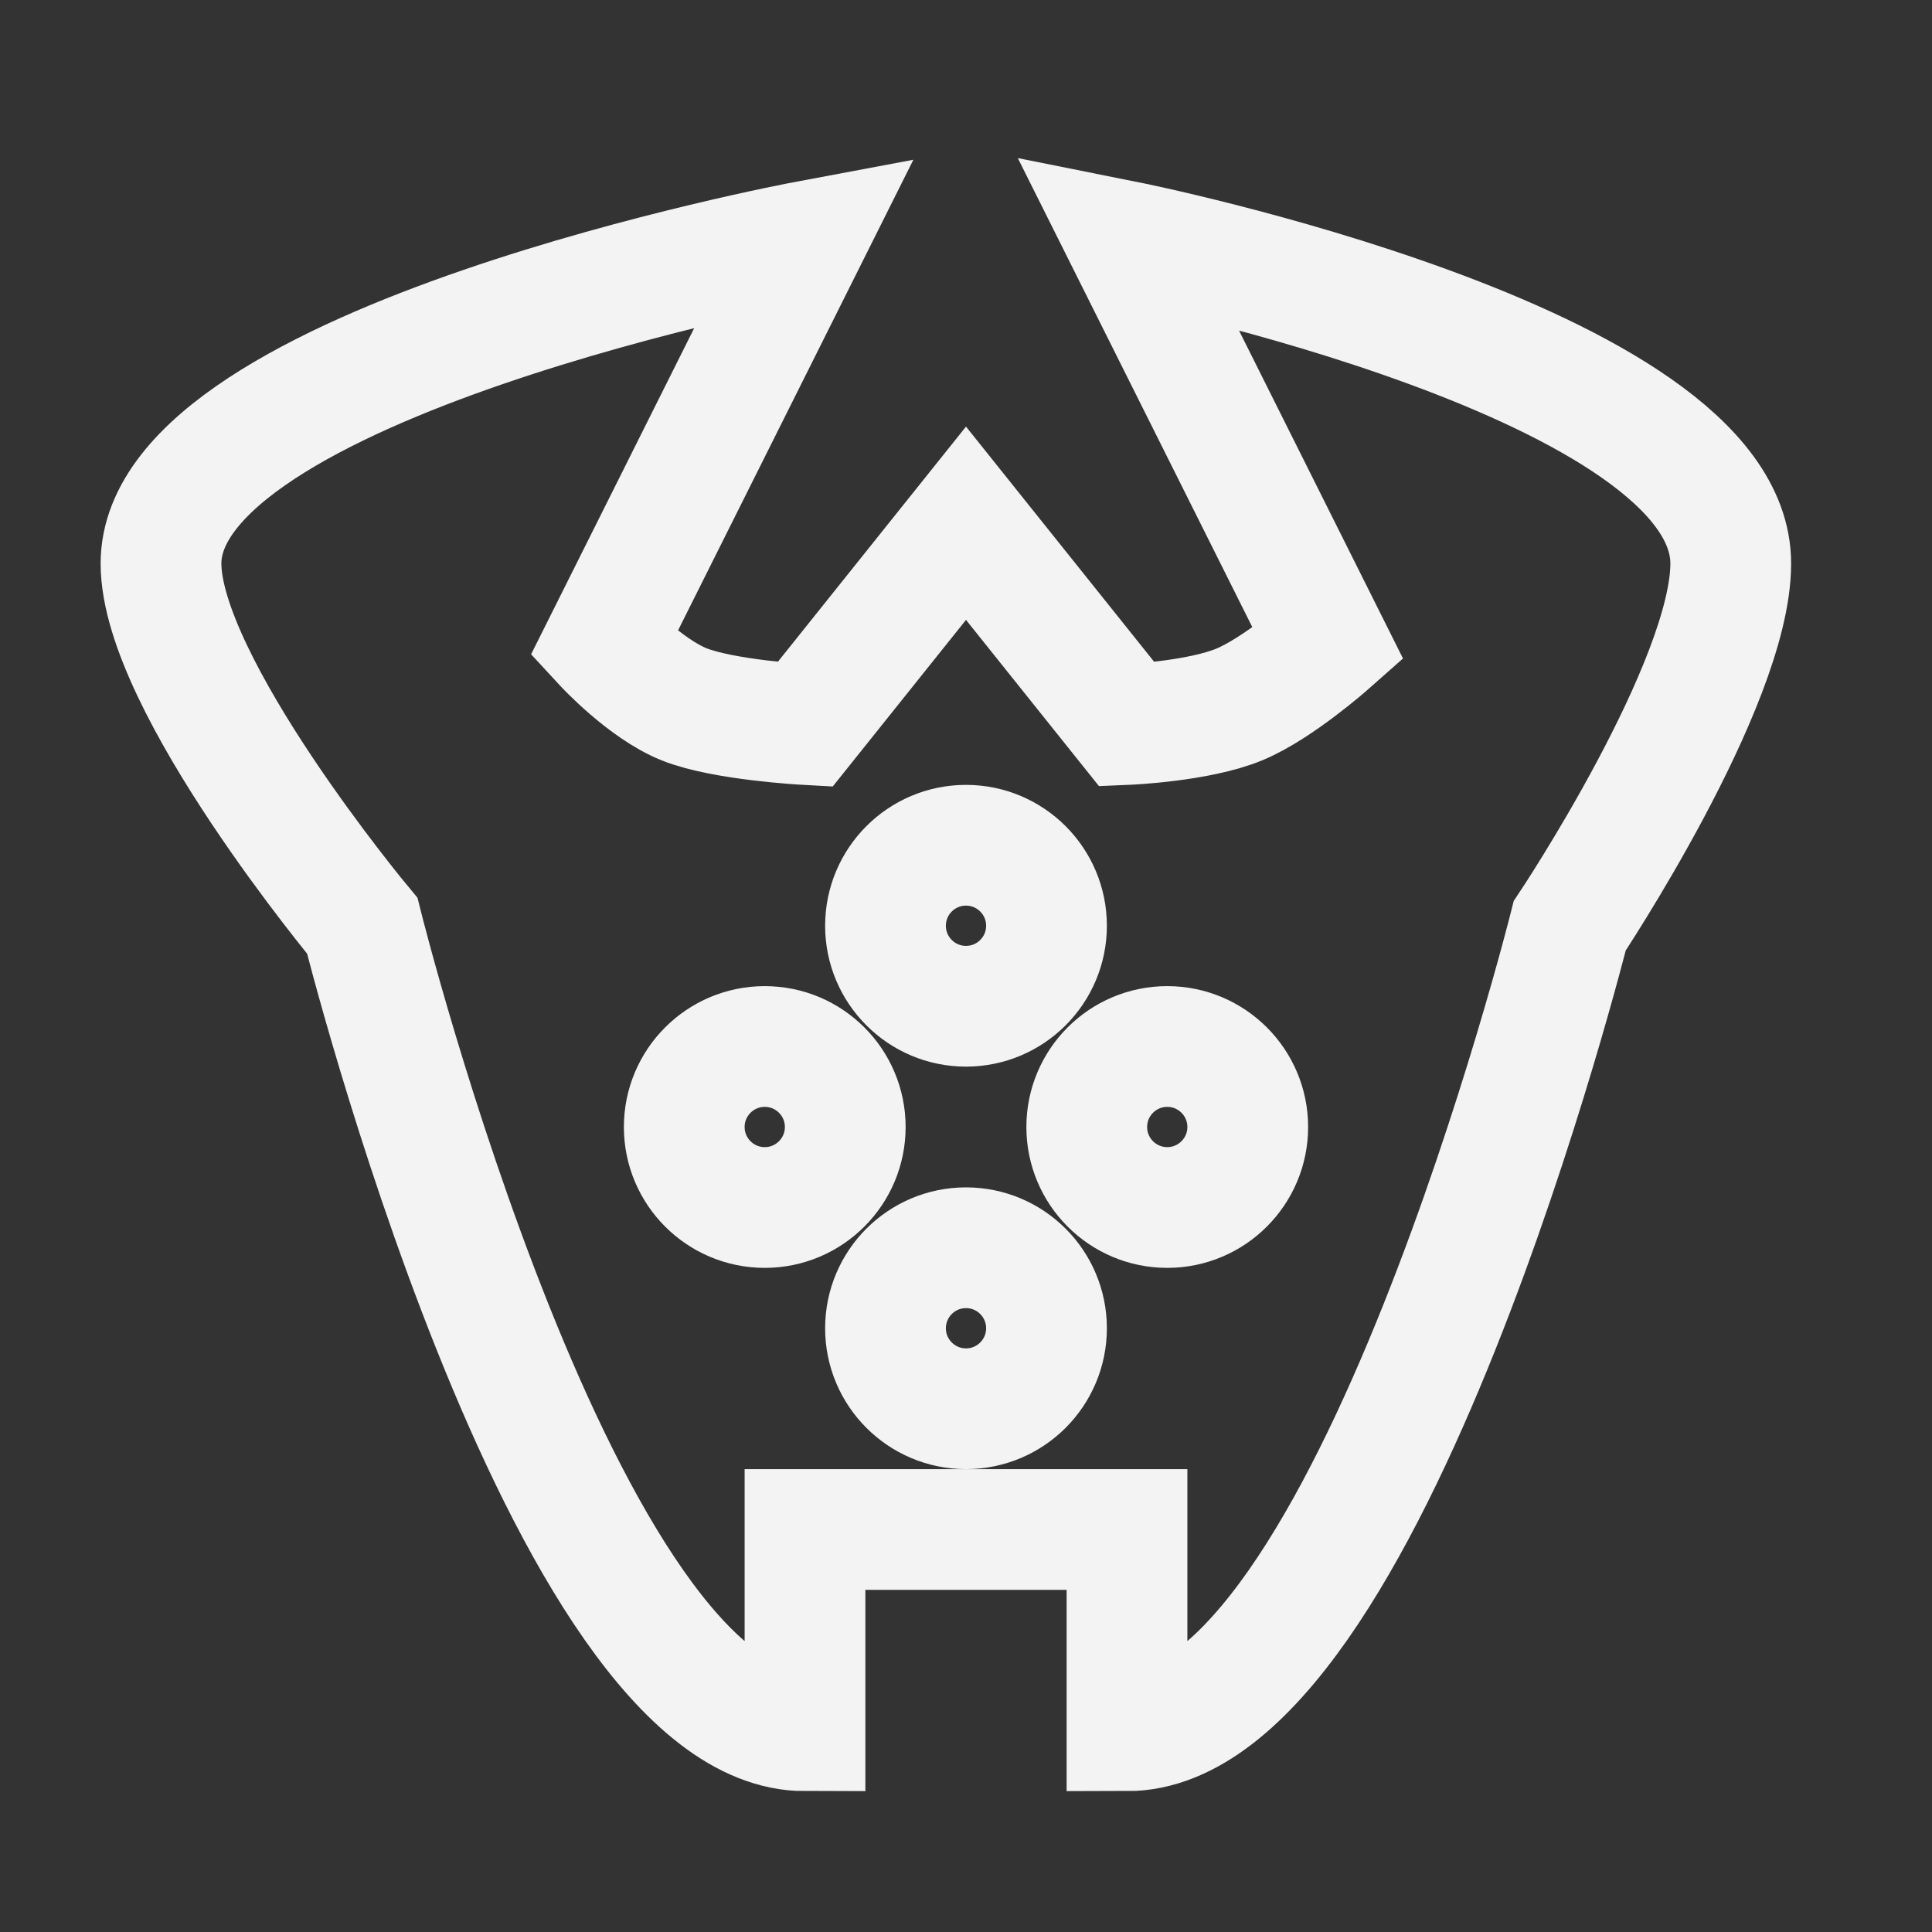 <svg width="24" height="24" viewBox="0 0 24 24" fill="none" xmlns="http://www.w3.org/2000/svg">
<rect x="0" y="0" width="24" height="24" fill="#333333" stroke="none"/>
<path fill-rule="evenodd" clip-rule="evenodd" d="M10 3C10 3 2 4.5 2 7C2 8.5 4.5 11.5 4.5 11.5C4.5 11.5 7 21.5 10 21.5V19H14V21.5C17 21.5 19.5 11.5 19.5 11.5C19.5 11.5 21.5 8.5 21.5 7C21.5 4.5 14 3 14 3L16.5 8C16.5 8 15.878 8.55 15.398 8.75C14.886 8.963 14 9 14 9L12 6.5L10 9C10 9 8.988 8.945 8.5 8.75C8.012 8.555 7.5 8 7.5 8L10 3ZM13 11.5C13 12.052 12.552 12.5 12 12.5C11.448 12.5 11 12.052 11 11.5C11 10.948 11.448 10.5 12 10.5C12.552 10.5 13 10.948 13 11.5ZM10.5 14C10.5 13.448 10.052 13 9.5 13C8.948 13 8.5 13.448 8.5 14C8.5 14.552 8.948 15 9.5 15C10.052 15 10.5 14.552 10.5 14ZM13 16.5C13 17.052 12.552 17.5 12 17.5C11.448 17.5 11 17.052 11 16.5C11 15.948 11.448 15.5 12 15.5C12.552 15.5 13 15.948 13 16.5ZM15.5 14C15.5 13.448 15.052 13 14.5 13C13.948 13 13.5 13.448 13.5 14C13.5 14.552 13.948 15 14.5 15C15.052 15 15.5 14.552 15.5 14Z" stroke="#F3F3F3" stroke-width="1.5"/>
</svg>
